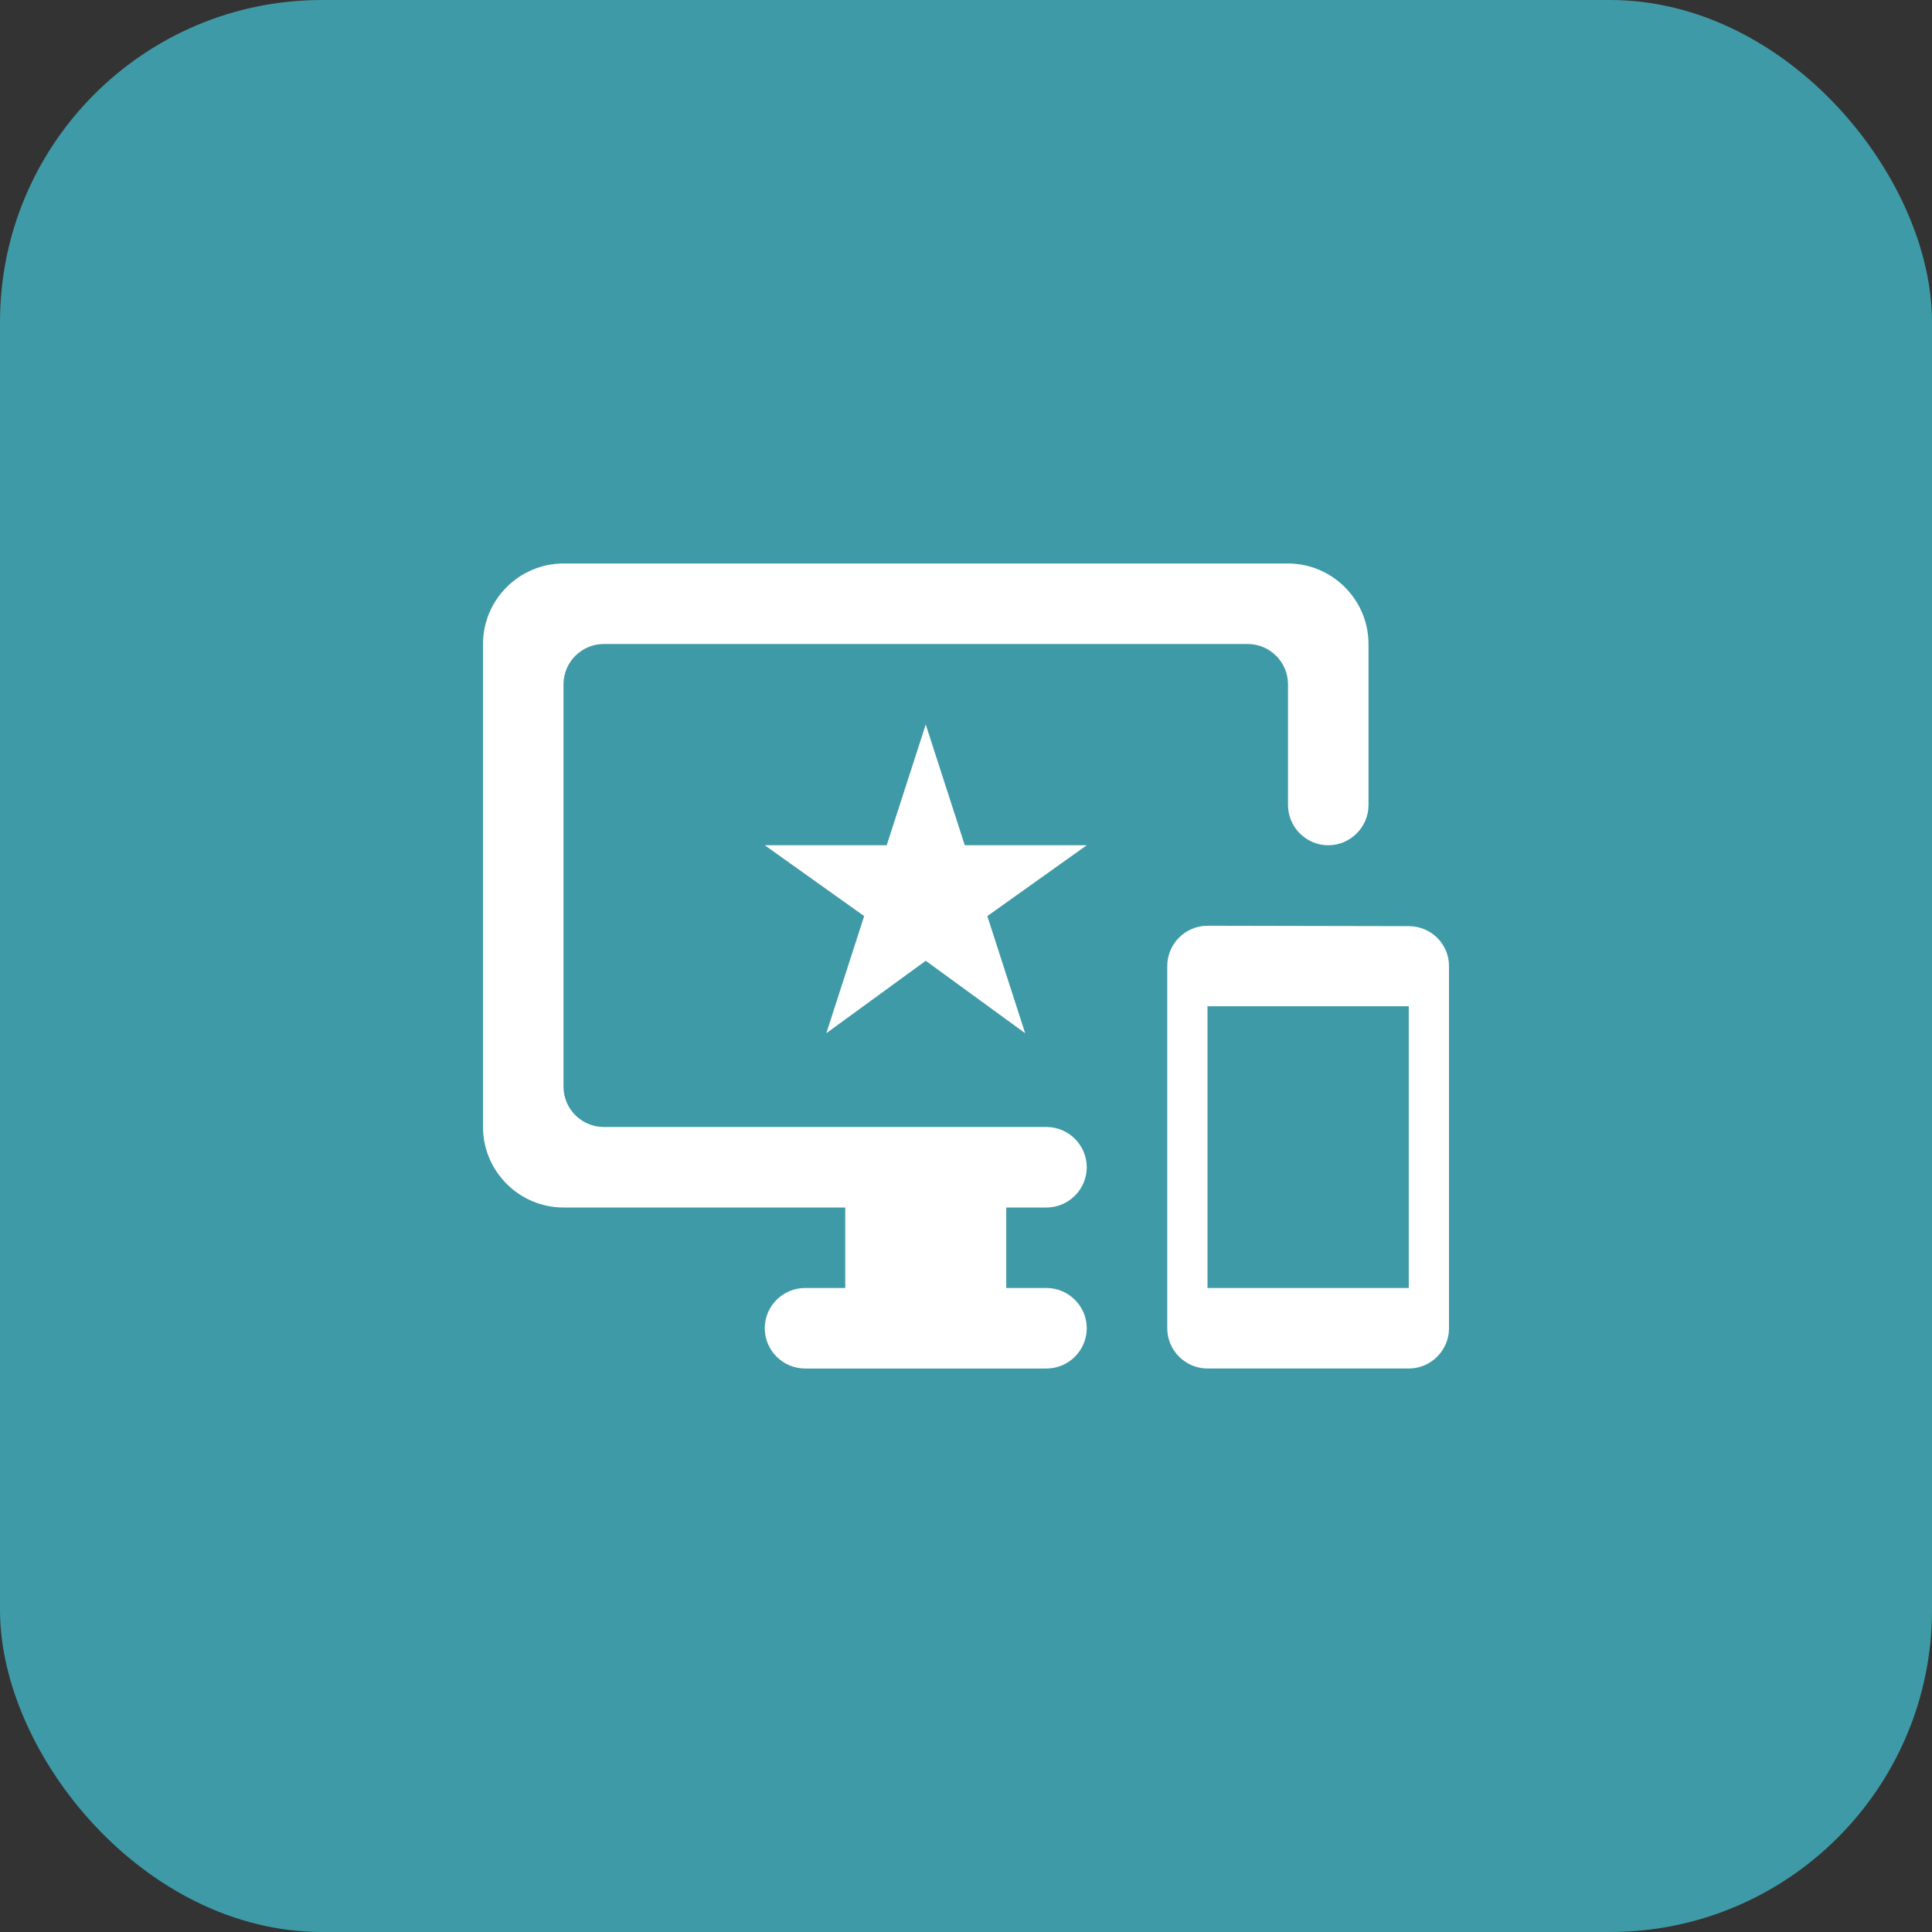 <svg width="48" height="48" fill="none" xmlns="http://www.w3.org/2000/svg"><rect width="100%" height="100%" fill="#333333" stroke="none"/><rect width="48" height="48" rx="8" fill="#3F9AA7"/><path fill-rule="evenodd" clip-rule="evenodd" d="M32 14H14c-1.1 0-2 .9-2 2v12c0 1.1.9 2 2 2h7v2h-1c-.55 0-1 .45-1 1s.45 1 1 1h6c.55 0 1-.45 1-1s-.45-1-1-1h-1v-2h1c.55 0 1-.45 1-1s-.45-1-1-1H15c-.55 0-1-.45-1-1V17c0-.55.45-1 1-1h16c.55 0 1 .45 1 1v3c0 .55.45 1 1 1s1-.45 1-1v-4c0-1.1-.9-2-2-2zm-2 9 5 .01c.55 0 1 .44 1 .99v9c0 .55-.45 1-1 1h-5c-.55 0-1-.45-1-1v-9c0-.55.45-1 1-1zm0 9h5v-7h-5v7zm-7-14 .97 3H27l-2.47 1.76.94 2.91-2.47-1.8-2.47 1.8.94-2.91L19 21h3.03l.97-3z" fill="#fff"/></svg>